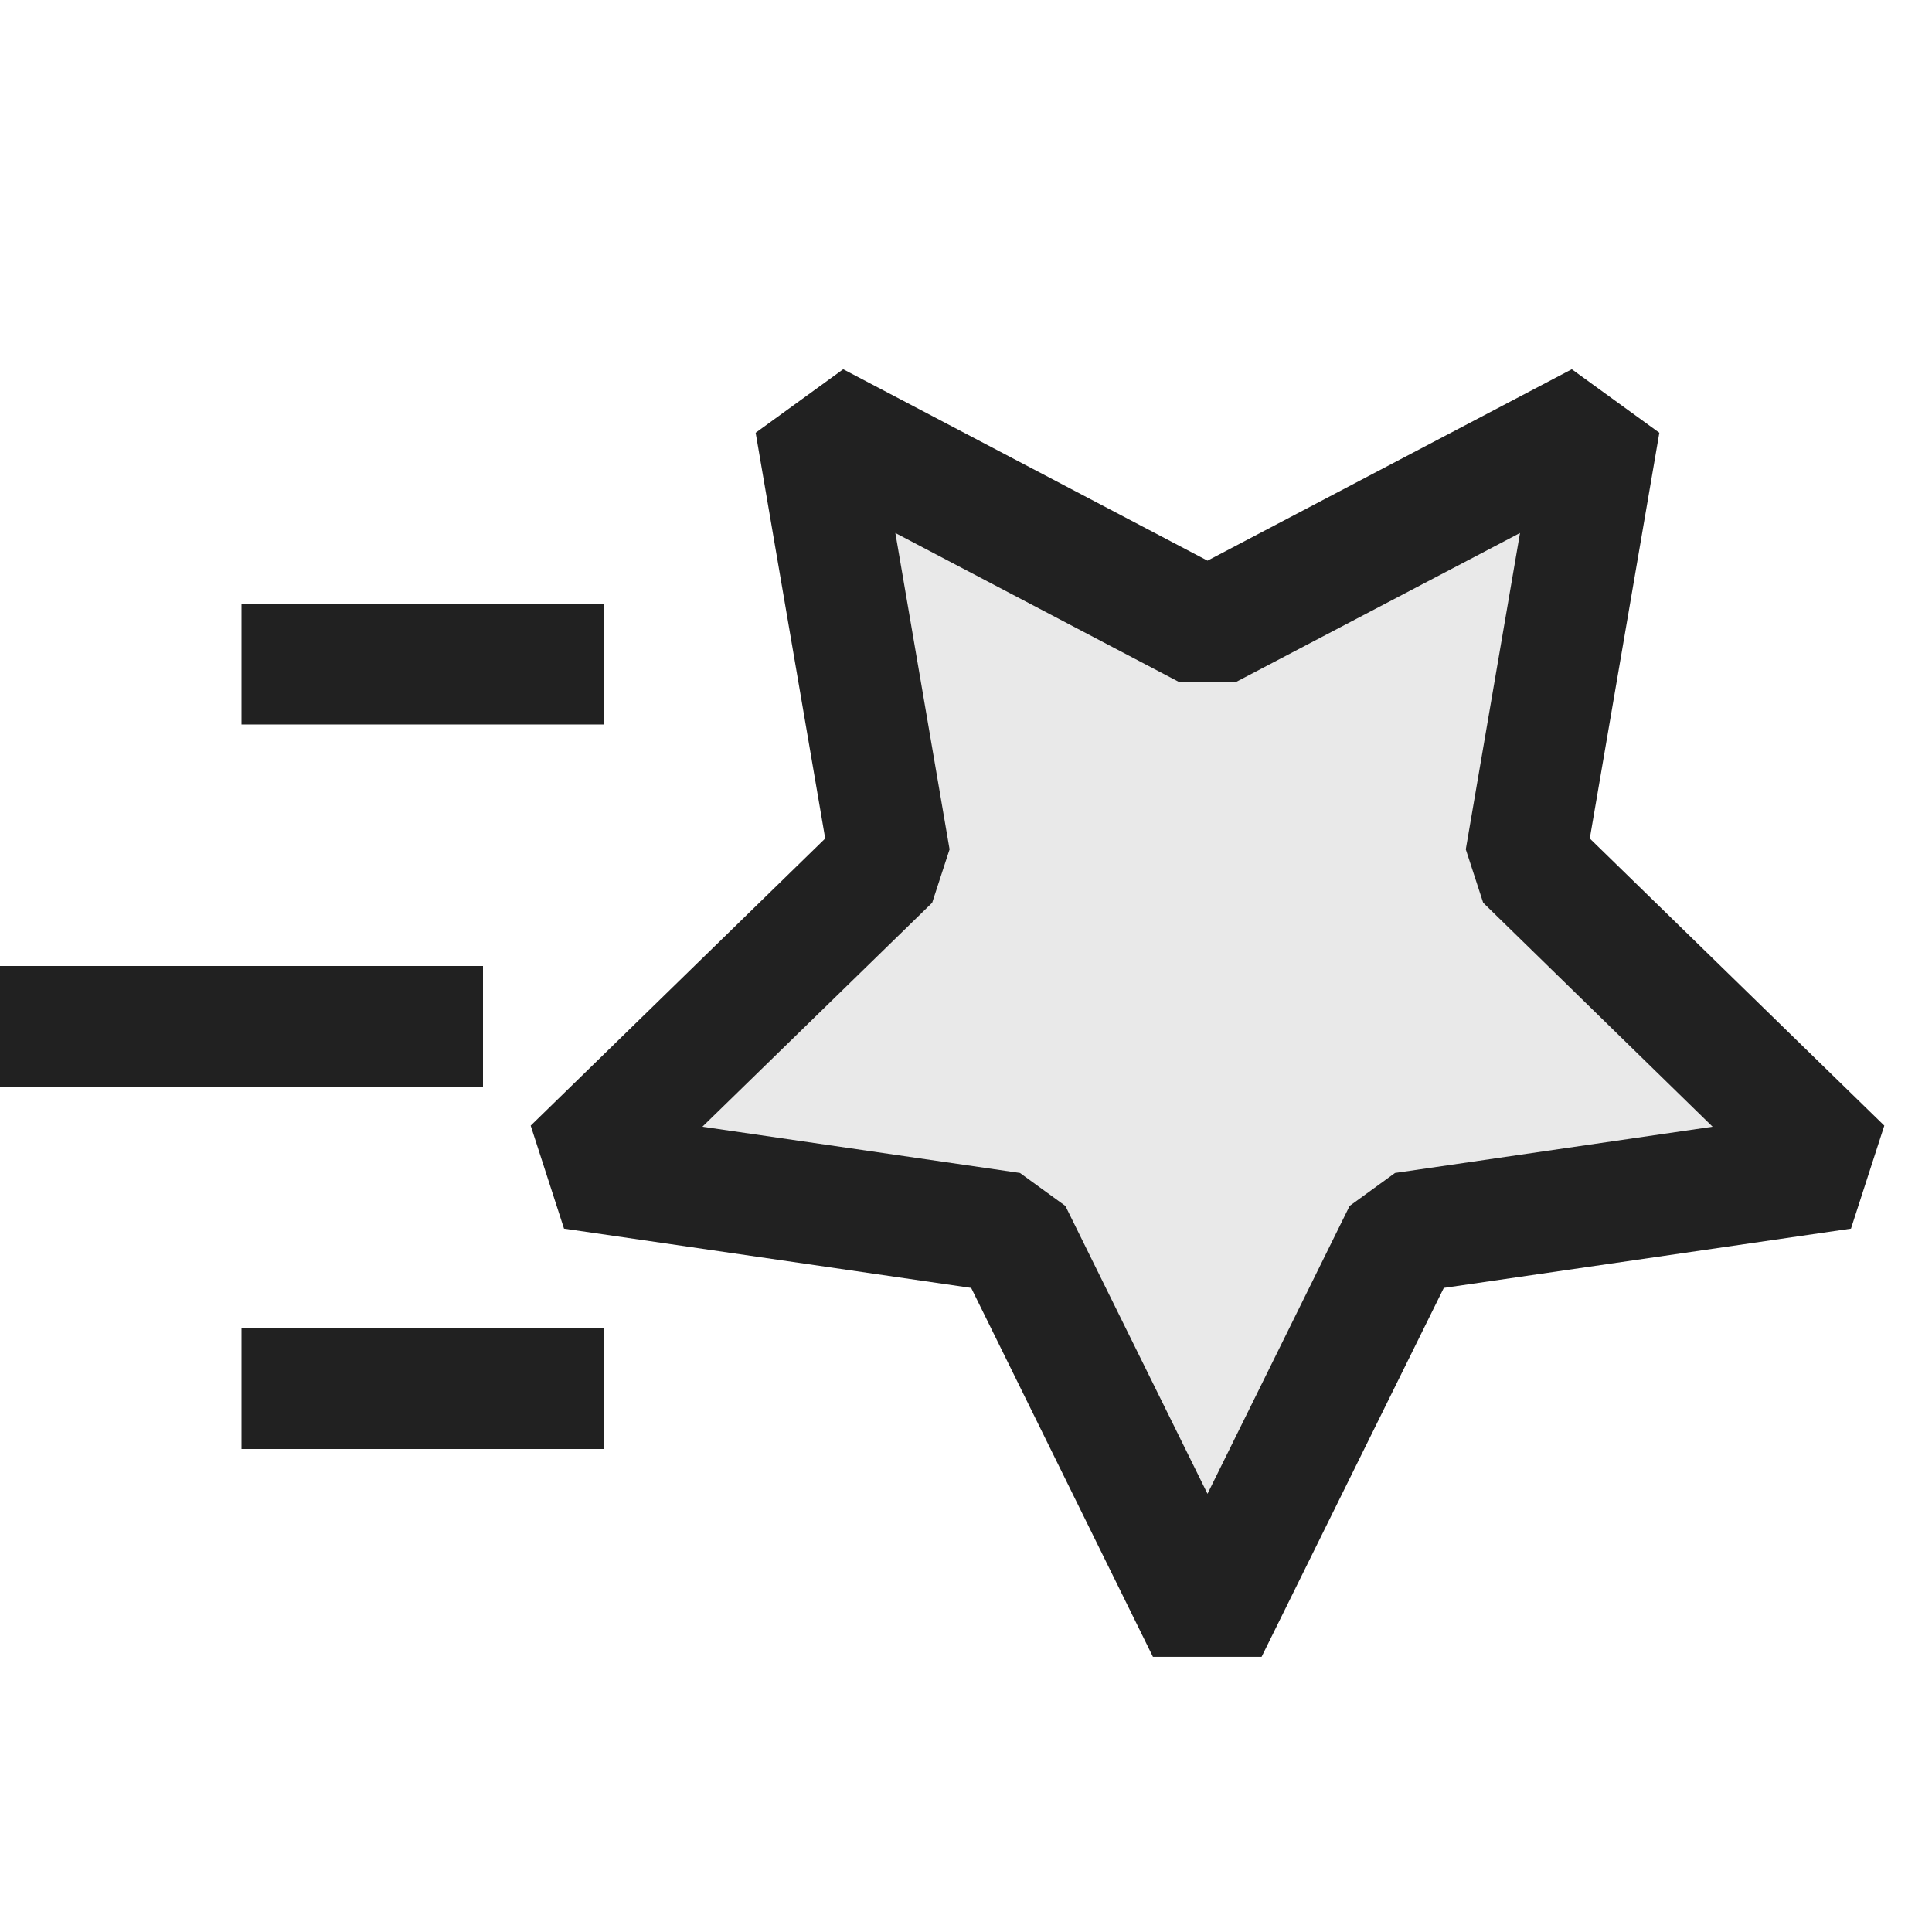 <svg xmlns="http://www.w3.org/2000/svg" viewBox="0 0 16 16">
  <defs>
    <style>.canvas{fill: none; opacity: 0;}.light-defaultgrey-10{fill: #212121; opacity: 0.1;}.light-defaultgrey{fill: #212121; opacity: 1;}</style>
  </defs>
  <title>IconLightAnimation</title>
  <g id="Canvas">
    <path class="canvas" d="M16,16H0V0H16Z" />
  </g>
  <g id="level-1">
    <path class="light-defaultgrey-10" d="M7.371,7.118,6.751,3.5,10,5.208,13.249,3.5l-.62,3.618L15.257,9.68l-3.632.528L10,13.5,8.375,10.208,4.743,9.68Z" />
    <path class="light-defaultgrey" d="M10.448,13.721h-.9L8.043,10.666l-3.372-.491-.276-.853L6.834,6.944l-.576-3.36.725-.526L10,4.643l3.017-1.585.725.526-.576,3.36,2.439,2.378-.276.853-3.372.491ZM5.817,9.331l2.63.383.376.273L10,12.371l1.177-2.384.376-.273,2.63-.383-1.9-1.855-.144-.442.449-2.62L10.232,5.65H9.768L7.415,4.414l.449,2.62-.144.442Z" />
    <path class="light-defaultgrey" d="M5,5V6H2V5ZM4,8H0V9H4ZM2,12H5V11H2Z" />
  </g>
</svg>
